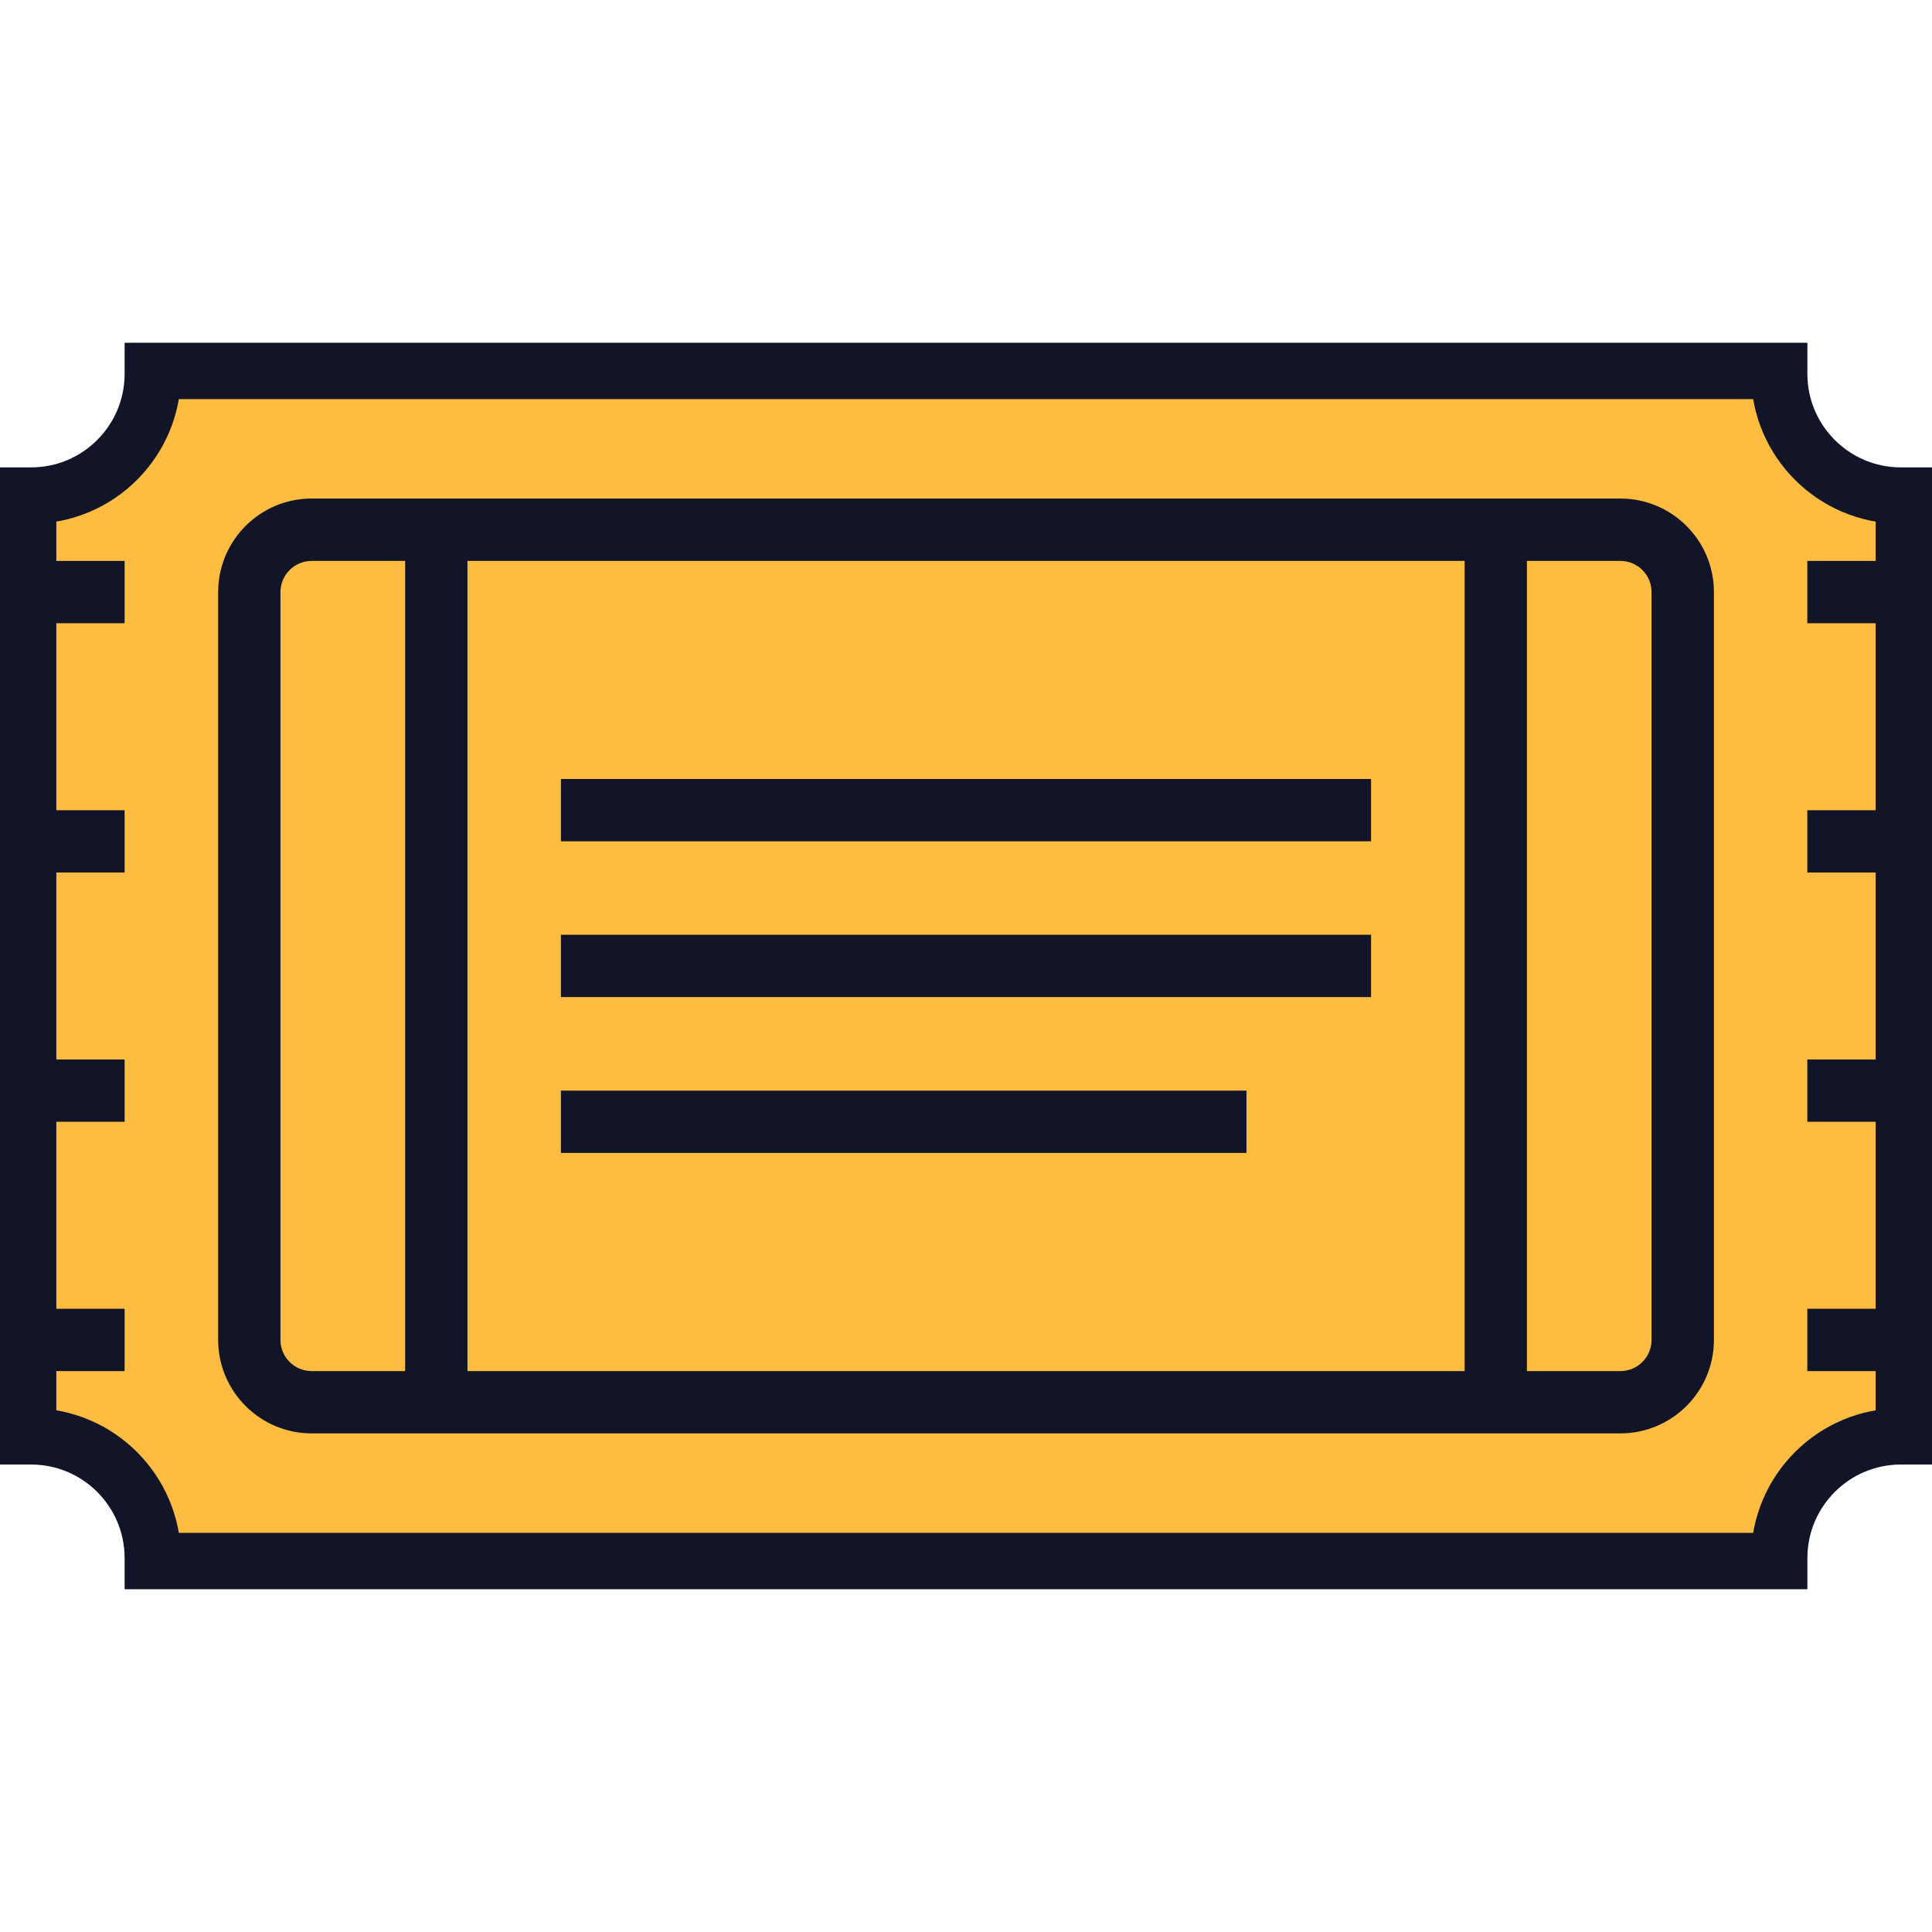 <svg width="24" height="24" viewBox="0 0 24 24" fill="none" xmlns="http://www.w3.org/2000/svg">
<path d="M22.102 19.392H1.898V19.355C1.898 18.521 1.221 17.843 0.387 17.843H0.35V6.156H0.387C1.221 6.156 1.898 5.478 1.898 4.645V4.608H22.102V4.645C22.102 5.478 22.779 6.156 23.613 6.156H23.65V17.843H23.613C22.779 17.843 22.102 18.521 22.102 19.355V19.392Z" fill="#FEBC41" stroke="#121527" stroke-width="0.7"/>
<path d="M1.548 6.968H0V7.742H1.548V6.968Z" fill="#121527"/>
<path d="M1.548 10.065H0V10.839H1.548V10.065Z" fill="#121527"/>
<path d="M1.548 13.161H0V13.935H1.548V13.161Z" fill="#121527"/>
<path d="M1.548 16.258H0V17.032H1.548V16.258Z" fill="#121527"/>
<path d="M24 6.968H22.451V7.742H24V6.968Z" fill="#121527"/>
<path d="M24 10.065H22.451V10.839H24V10.065Z" fill="#121527"/>
<path d="M24 13.161H22.451V13.935H24V13.161Z" fill="#121527"/>
<path d="M24 16.258H22.451V17.032H24V16.258Z" fill="#121527"/>
<path d="M20.129 6.193H3.871C3.231 6.193 2.71 6.714 2.71 7.355V16.645C2.71 17.285 3.231 17.806 3.871 17.806H20.129C20.77 17.806 21.291 17.285 21.291 16.645V7.355C21.291 6.714 20.77 6.193 20.129 6.193ZM18.194 6.968V17.032H5.807V6.968H18.194ZM3.484 16.645V7.355C3.484 7.141 3.658 6.968 3.871 6.968H5.033V17.032H3.871C3.658 17.032 3.484 16.859 3.484 16.645ZM20.516 16.645C20.516 16.859 20.343 17.032 20.129 17.032H18.968V6.968H20.129C20.343 6.968 20.516 7.141 20.516 7.355V16.645Z" fill="#121527"/>
<path d="M17.032 9.677H6.968V10.451H17.032V9.677Z" fill="#121527"/>
<path d="M17.032 11.612H6.968V12.386H17.032V11.612Z" fill="#121527"/>
<path d="M15.484 13.548H6.968V14.322H15.484V13.548Z" fill="#121527"/>
</svg>
